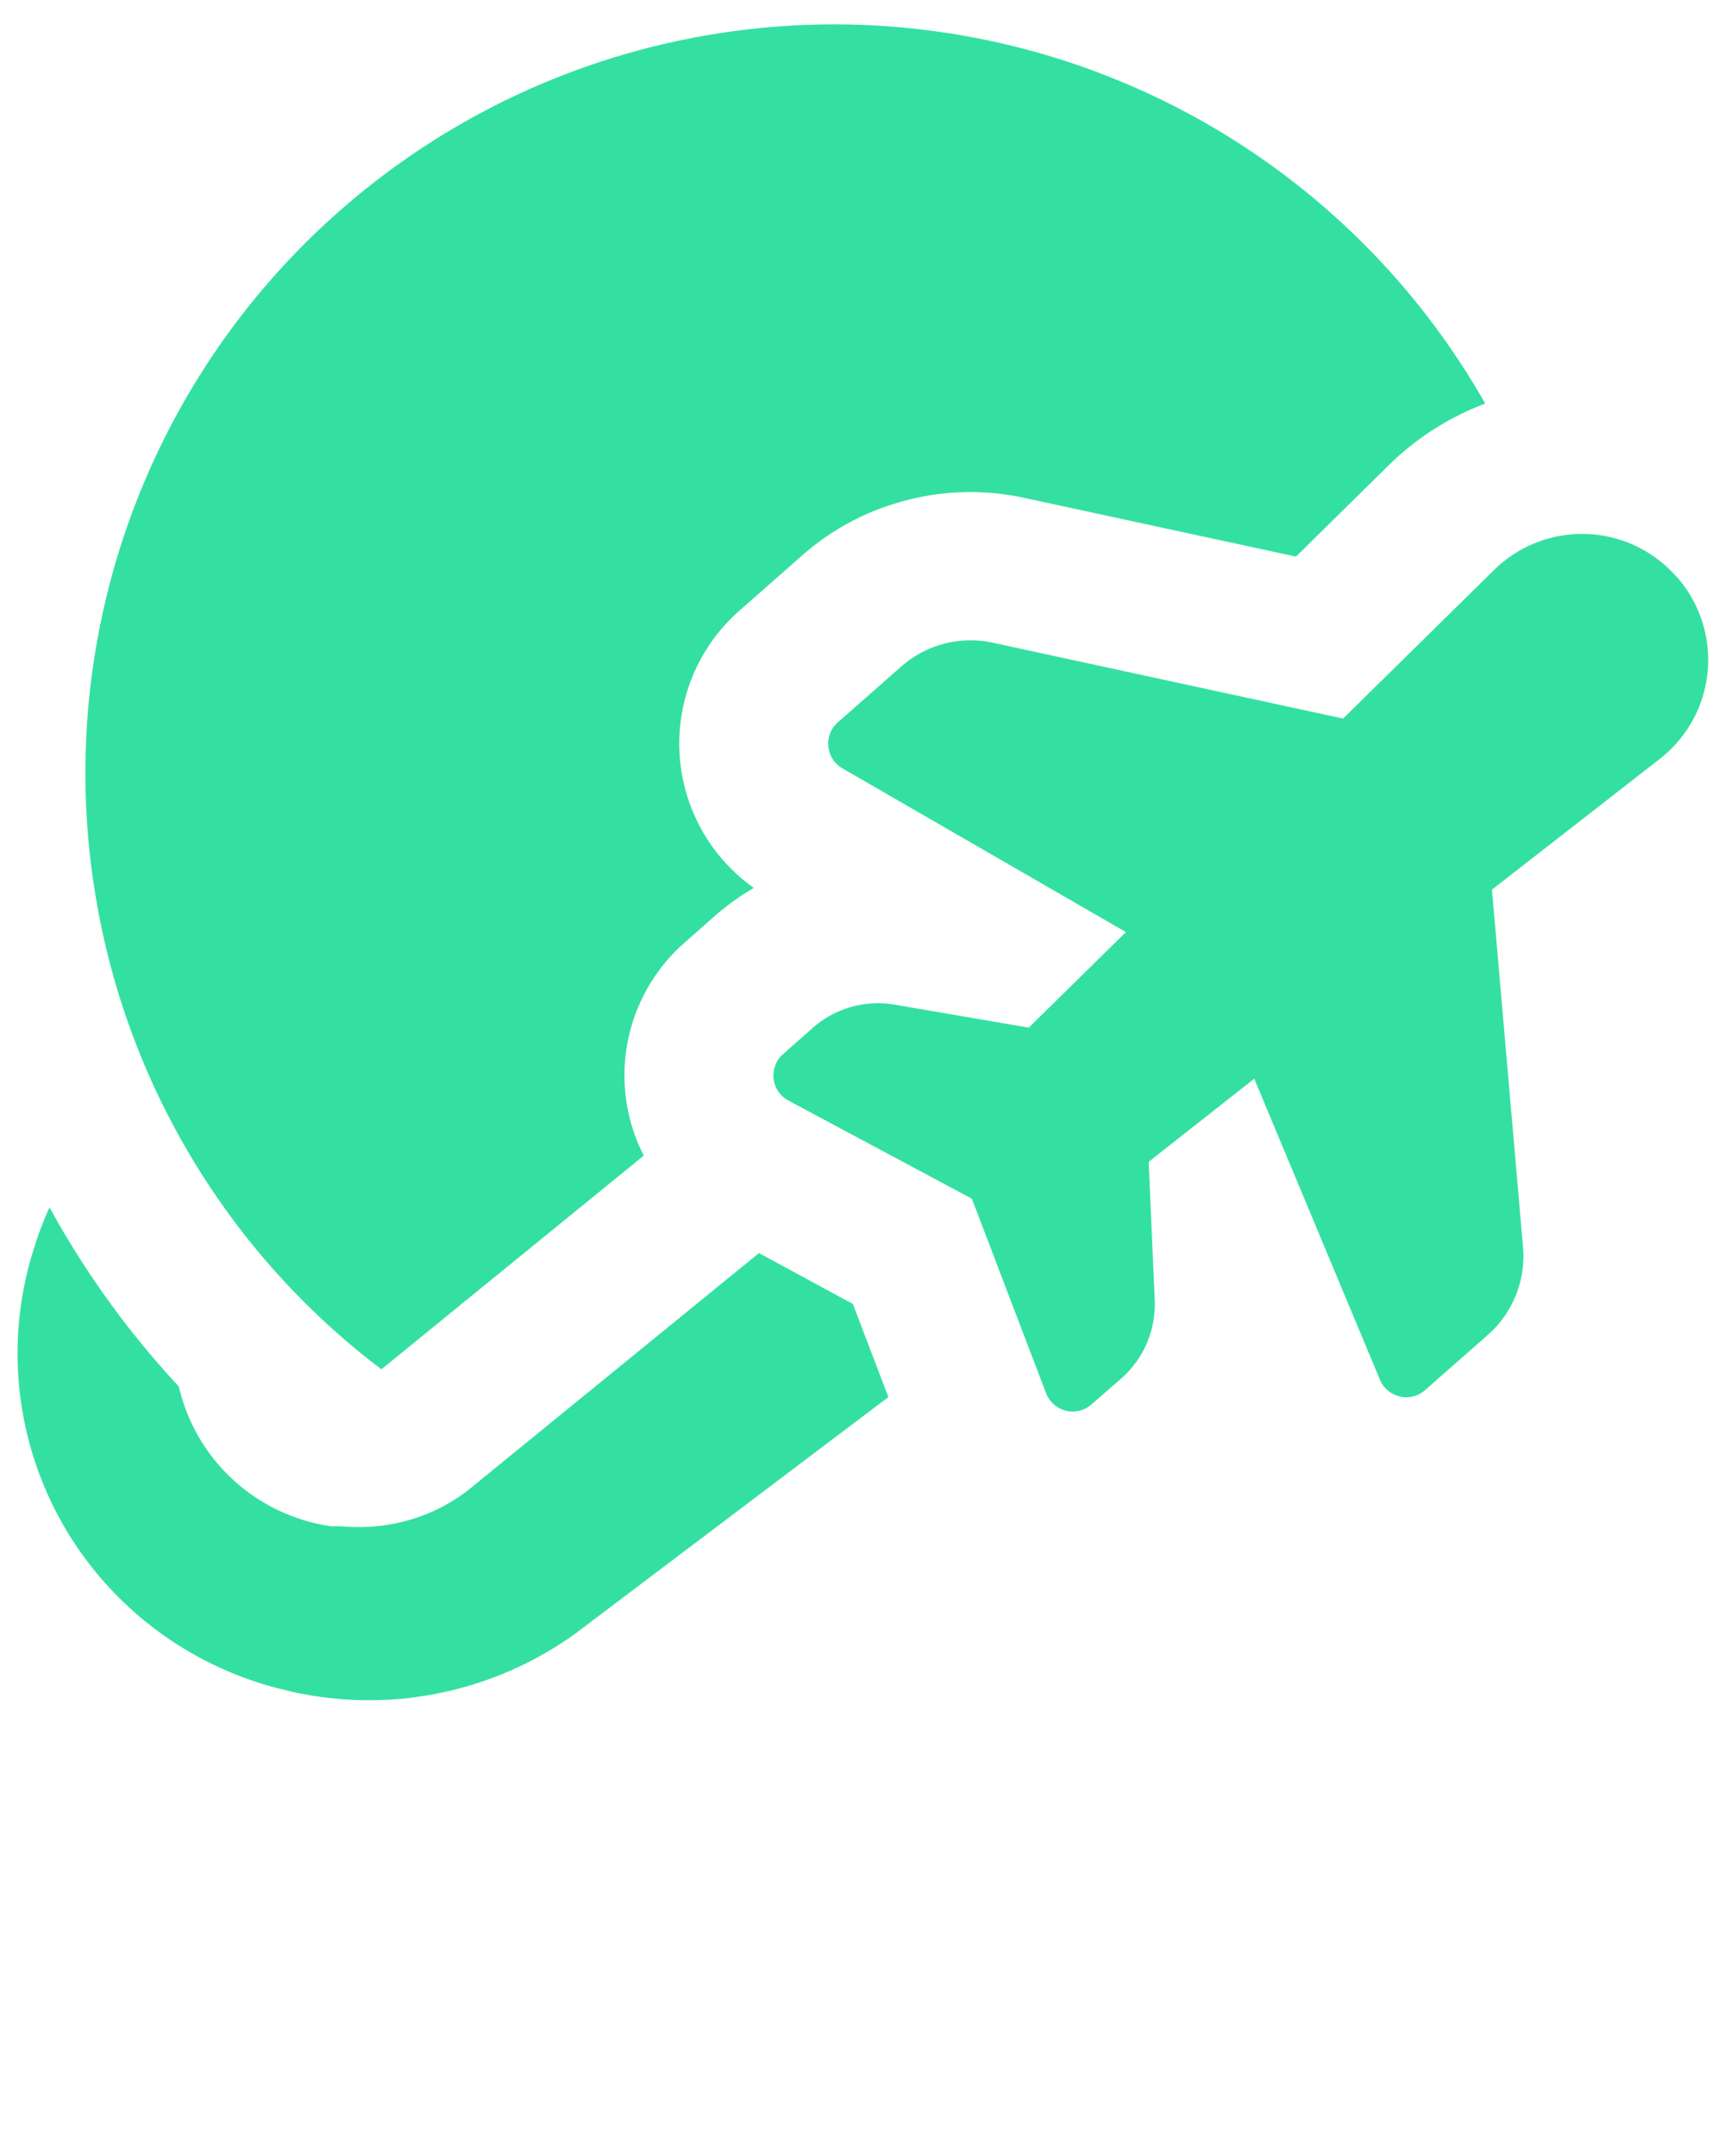 <svg fill="#34E0A1" xmlns="http://www.w3.org/2000/svg" data-name="Layer 1" viewBox="0 0 100 125" x="0px" y="0px"><title>Artboard 18</title><path d="M5.53,51.88A43.4,43.4,0,0,1,86.1,23.4a16,16,0,0,0-5.53,3.51l-5.44,5.36L59.35,28.86a14.71,14.71,0,0,0-7.39.31,14.55,14.55,0,0,0-5.42,3l-3.68,3.24a10.26,10.26,0,0,0,.84,16.07,14.41,14.41,0,0,0-2.31,1.67l-1.7,1.5A10.23,10.23,0,0,0,37.32,67L22.11,79.39A43.24,43.24,0,0,1,5.53,51.88Zm8.24,45.24a18.37,18.37,0,0,0,2.45.79l.33.08c.31.08.61.15.88.2l.35.06c.3.06.61.11.88.14a20.7,20.7,0,0,0,5.13.05l.88-.13a20.52,20.52,0,0,0,8.66-3.58L51.5,81l-2.06-5.4L44,72.65,27.12,86.41a10.24,10.24,0,0,1-4.68,2,10.85,10.85,0,0,1-2.66.08l-.33,0-.29,0-.42-.08-.26-.05A9,9,0,0,1,17.2,88a10.57,10.57,0,0,1-6.83-7.61A51.71,51.71,0,0,1,2.87,70,18.93,18.93,0,0,0,2,72.28,20,20,0,0,0,5.61,91.22,20.19,20.19,0,0,0,13.76,97.12ZM97.18,33.43a7.27,7.27,0,0,0-10.57-.38l-8.75,8.61-20.32-4.4a6.08,6.08,0,0,0-5.29,1.38l-3.68,3.24a1.65,1.65,0,0,0,.27,2.67l16.43,9.49-5.63,5.54-7.76-1.33a5.72,5.72,0,0,0-4.77,1.35l-1.71,1.51a1.65,1.65,0,0,0,.31,2.7l10.63,5.69,4.3,11.27a1.65,1.65,0,0,0,2.64.65L65,79.92a5.72,5.72,0,0,0,1.94-4.56l-.35-8,6.12-4.82L80,80a1.66,1.66,0,0,0,2,.94,1.66,1.66,0,0,0,.61-.34l3.68-3.24a6.08,6.08,0,0,0,2-5.07l-1.8-20.71L96.22,44a7.28,7.28,0,0,0,1-10.54Z"/></svg>
